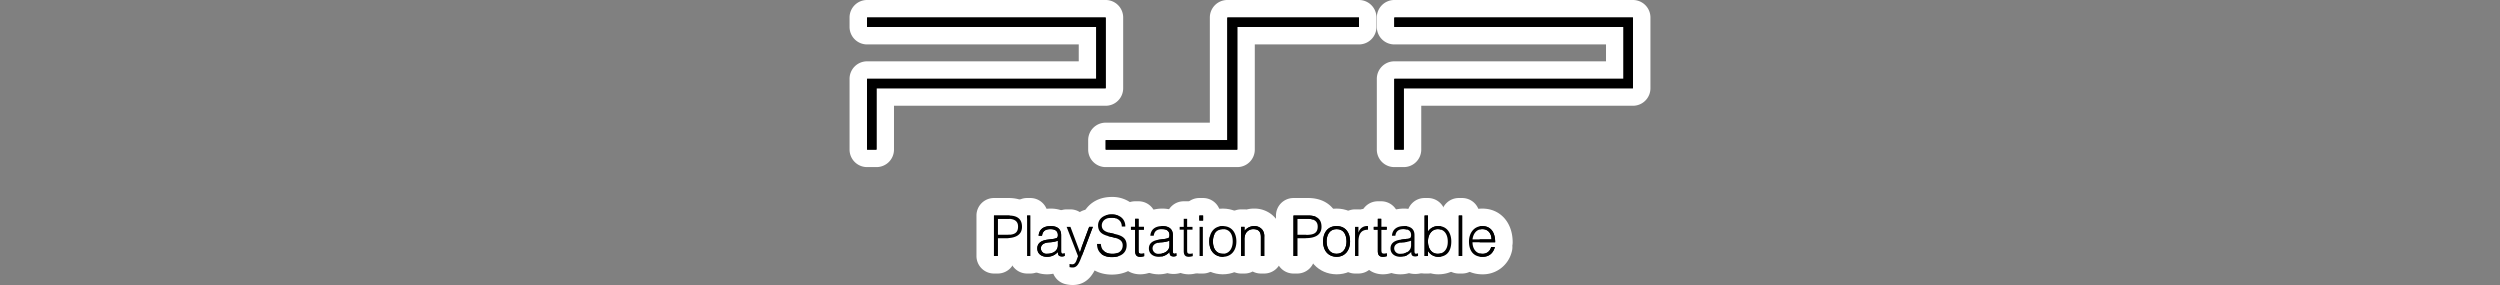<svg id="Layer_1" data-name="Layer 1" xmlns="http://www.w3.org/2000/svg" viewBox="0 0 1000 114"><rect x="0" y="0" width="1000" height="114" fill="#808080" stroke="none"/><title>logo</title><path d="M444.732,106.336c-5.634,0-9.42-3.522-9.42-8.765a3.499,3.499,0,0,1,1.732-3.021,7.302,7.302,0,0,1-1.313-4.423c0-3.897,3.092-7.844,9-7.844a8.952,8.952,0,0,1,6.642,2.55,8.052,8.052,0,0,1,2.253,5.861,3.492,3.492,0,0,1-1.131,2.508,7.24,7.24,0,0,1,1.656,4.908C454.152,103.03,450.367,106.336,444.732,106.336Z"/><path d="M444.732,85.783c3.614,0,5.448,2.2,5.396,4.841h-1.414c0-2.479-1.938-3.536-3.981-3.536-3.143,0-4.244,1.912-3.982,3.578.681,4.18,9.901,1.168,9.901,7.444,0,2.976-2.2,4.726-5.92,4.726-3.405,0-5.92-1.75-5.92-5.265l1.52-.001c.262,2.902,2.149,3.96,4.662,3.96,2.881,0,4.086-1.57,4.086-3.352,0-5.018-9.849-1.687-9.849-8.051,0-2.253,1.833-4.343,5.5-4.343m0-7c-8.119,0-12.5,5.844-12.5,11.344a11.929,11.929,0,0,0,.587,3.826,6.967,6.967,0,0,0-1.006,3.618c0,7.221,5.313,12.265,12.92,12.265S457.652,105.014,457.652,98.11a11.514,11.514,0,0,0-1.008-4.924,6.985,6.985,0,0,0,.482-2.422,11.522,11.522,0,0,0-3.253-8.381,12.618,12.618,0,0,0-9.141-3.6Z" fill="#fff"/><path d="M475.536,106.225c-3.367,0-5.543-2.284-5.543-5.82V94.833a3.498,3.498,0,0,1-1.625-2.956v-1.121a3.498,3.498,0,0,1,1.625-2.956V87.513a3.5,3.5,0,0,1,3.5-3.5H474.855a3.5,3.5,0,0,1,3.5,3.5v.013a3.501,3.501,0,0,1,2.148,3.229v1.121a3.501,3.501,0,0,1-2.148,3.229v2.977a3.5,3.5,0,0,1,2.253,3.271V102.453a3.5,3.5,0,0,1-2.756,3.42l-.097.026A8.482,8.482,0,0,1,475.536,106.225Z"/><path d="M474.855,87.513v3.243h2.148v1.121h-2.148V99.866c0,1.153,0,1.644,1.152,1.644a4.717,4.717,0,0,0,1.101-.157v1.1h-.001a6.415,6.415,0,0,1-1.571.272c-1.309,0-2.043-.587-2.043-2.32V91.877h-1.624V90.756h1.624v-3.243h1.362m0-7H473.493a7.002,7.002,0,0,0-6.859,5.595,6.973,6.973,0,0,0-1.765,4.647v1.121a6.971,6.971,0,0,0,1.624,4.484v4.045c0,5.488,3.719,9.32,9.043,9.32a11.811,11.811,0,0,0,3.107-.441l.043-.011a7,7,0,0,0,5.422-6.816l.001-1.1a7.001,7.001,0,0,0-1.901-4.799,6.975,6.975,0,0,0,1.796-4.681V90.756a6.985,6.985,0,0,0-2.465-5.333,7.003,7.003,0,0,0-6.683-4.91Z" fill="#fff"/><path d="M429.069,110.5a8.709,8.709,0,0,1-2.081-.255,3.499,3.499,0,0,1-2.677-3.401v-1.264a3.503,3.503,0,0,1,3.002-3.465l-3.917-10.095a3.5,3.5,0,0,1,3.263-4.766h1.519a3.501,3.501,0,0,1,3.275,2.267l.473,1.257.461-1.241a3.5,3.5,0,0,1,3.281-2.282h1.467a3.501,3.501,0,0,1,3.274,4.738L436.062,103.492C434.887,106.611,433.423,110.5,429.069,110.5Z"/><path d="M437.137,90.755h.005m-.005,0-4.348,11.499C431.688,105.176,430.955,107,429.069,107a5.28,5.28,0,0,1-1.257-.157v-1.263h.001a6.076,6.076,0,0,0,1.1.142c1.572,0,1.781-2.21,2.305-3.222l-4.557-11.745H428.179l3.772,10.016,3.719-10.016h1.467m.005-7h-1.472a6.99,6.99,0,0,0-3.745,1.086,6.991,6.991,0,0,0-3.745-1.086h-1.519a7,7,0,0,0-6.526,9.532l2.816,7.257a7,7,0,0,0-2.138,5.032l-.001,1.263a7,7,0,0,0,5.347,6.805A12.174,12.174,0,0,0,429.069,114c6.776,0,9.049-6.037,10.27-9.28L443.603,93.446a7.003,7.003,0,0,0-6.461-9.691Z" fill="#fff"/><path d="M592.933,106.225c-5.29,0-8.844-3.856-8.844-9.597,0-5.616,3.72-9.692,8.844-9.692,5.245,0,8.634,3.911,8.634,9.964a3.492,3.492,0,0,1-.194,1.15,3.499,3.499,0,0,1-.067,1.818C600.036,103.968,597.062,106.225,592.933,106.225Z"/><path d="M592.933,90.436c3.196,0,5.134,2.279,5.134,6.464l-9.063-.001c0,2.515,1.362,4.61,3.929,4.61a3.382,3.382,0,0,0,3.509-2.676h1.52c-.681,2.199-2.043,3.892-5.029,3.892-3.72,0-5.344-2.656-5.344-6.096,0-3.401,1.991-6.193,5.344-6.193m-3.929,5.332h7.596c0-2.268-1.257-4.112-3.666-4.112-2.41,0-3.667,1.912-3.929,4.112M592.933,83.436c-7.037,0-12.344,5.672-12.344,13.193,0,7.711,5.076,13.097,12.344,13.097a11.861,11.861,0,0,0,11.716-8.822,6.995,6.995,0,0,0,.288-2.659,6.999,6.999,0,0,0,.13-1.344c0-7.927-4.99-13.464-12.134-13.464Z" fill="#fff"/><path d="M463.487,106.225c-4.305,0-7.429-2.882-7.429-6.853a6.914,6.914,0,0,1,.959-3.494,3.502,3.502,0,0,1-.373-1.858c.328-4.304,3.568-7.085,8.256-7.085,4.704,0,7.744,2.797,7.744,7.125V98.494a3.5,3.5,0,0,1,1.415,2.812v1.059a3.501,3.501,0,0,1-2.43,3.333,6.852,6.852,0,0,1-2.117.392,6.464,6.464,0,0,1-1.278-.127,4.821,4.821,0,0,1-1.259-.406A9.295,9.295,0,0,1,463.487,106.225Z"/><path d="M464.9,90.436c2.358,0,4.244.927,4.244,3.625v6.344c0,.741.129,1.084.602,1.084a2.631,2.631,0,0,0,.813-.184v1.059a3.84,3.84,0,0,1-1.048.225,2.867,2.867,0,0,1-.629-.068c-.89-.131-1.048-.922-1.048-1.735a5.782,5.782,0,0,1-4.348,1.939c-2.043,0-3.929-1.106-3.929-3.352,0-1.954,1.362-3.148,4.086-3.51l1.885-.247v0a7.214,7.214,0,0,0,1.782-.388c.419-.199.471-.806.471-1.209,0-1.373-.786-2.362-2.881-2.362-1.885,0-3.143.607-3.405,2.63h-1.362c.209-2.746,2.252-3.851,4.767-3.851m-1.361,11.074c2.147,0,4.242-1.038,4.242-3.4v-1.823h-.001a11.075,11.075,0,0,1-3.457.655c-2.043.156-3.3.9-3.3,2.472a2.236,2.236,0,0,0,2.515,2.096m1.361-18.074c-6.556,0-11.276,4.147-11.746,10.319a6.997,6.997,0,0,0,.11,1.876,10.35,10.35,0,0,0-.706,3.742c0,5.902,4.698,10.352,10.929,10.352a12.919,12.919,0,0,0,3.462-.468q.306.082.614.139a9.925,9.925,0,0,0,1.948.192,10.175,10.175,0,0,0,3.19-.561,7.025,7.025,0,0,0,4.858-6.664v-1.059a6.999,6.999,0,0,0-1.415-4.22V94.06c0-6.256-4.624-10.625-11.244-10.625Z" fill="#fff"/><path d="M456.101,106.225c-3.368,0-5.543-2.284-5.543-5.82v-5.54a3.5,3.5,0,0,1-1.677-2.988v-1.121a3.5,3.5,0,0,1,1.677-2.988V87.513a3.5,3.5,0,0,1,3.5-3.5h1.362a3.5,3.5,0,0,1,3.5,3.5v.013a3.501,3.501,0,0,1,2.148,3.229v1.121a3.501,3.501,0,0,1-2.148,3.229v2.977a3.503,3.503,0,0,1,2.253,3.271V102.453a3.5,3.5,0,0,1-2.756,3.42l-.096.026A8.479,8.479,0,0,1,456.101,106.225Z"/><path d="M455.42,87.513v3.243h2.148v1.121h-2.148V99.866c0,1.153,0,1.644,1.152,1.644a4.721,4.721,0,0,0,1.101-.157v1.1h-0a6.414,6.414,0,0,1-1.572.272c-1.31,0-2.043-.587-2.043-2.32V91.877h-1.677V90.756h1.677v-3.243h1.362m0-7h-1.362a7.003,7.003,0,0,0-6.843,5.52,6.975,6.975,0,0,0-1.834,4.723v1.121a6.973,6.973,0,0,0,1.677,4.546v3.983c0,5.488,3.719,9.32,9.043,9.32a11.806,11.806,0,0,0,3.106-.441l.042-.011a7,7,0,0,0,5.424-6.82l0-1.1a7,7,0,0,0-1.901-4.796,6.975,6.975,0,0,0,1.796-4.681V90.756a6.984,6.984,0,0,0-2.465-5.333,7.003,7.003,0,0,0-6.683-4.91Z" fill="#fff"/><path d="M397.586,105.911a3.5,3.5,0,0,1-3.5-3.5V86.208a3.5,3.5,0,0,1,3.5-3.5h5.92c5.505,0,8.791,3.001,8.791,8.026,0,3.87-2.547,8.004-9.692,8.021V102.41a3.5,3.5,0,0,1-3.498,3.5Z"/><path d="M403.506,86.208c4.191,0,5.291,2.095,5.291,4.526,0,3.62-3.248,4.521-6.234,4.521h-3.458v7.156l-1.519.001V86.208h5.92m-4.401,7.743h3.51c2.881,0,4.61-.587,4.61-3.327,0-2.027-1.257-3.112-4.138-3.112h-3.981v6.439m4.401-14.743h-5.92a7,7,0,0,0-7,7v16.203a7,7,0,0,0,7,7h.003l1.519-.001a7,7,0,0,0,6.997-7v-.479c6.664-1.294,9.692-6.265,9.692-11.197,0-6.894-4.939-11.526-12.291-11.526Z" fill="#fff"/><path d="M346.824,63.337a3.5,3.5,0,0,1-3.5-3.5V31.532a3.5,3.5,0,0,1,3.5-3.5H434.999V14.271H346.824a3.5,3.5,0,0,1-3.5-3.5V7a3.5,3.5,0,0,1,3.5-3.5H442.271a3.5,3.5,0,0,1,3.5,3.5V35.305a3.5,3.5,0,0,1-3.5,3.5H354.095V59.837a3.5,3.5,0,0,1-3.5,3.5Z"/><path d="M442.271,7V35.305h-91.676V59.837H346.824V31.532h91.675v-20.761H346.824V7h95.447m0-7H346.824a7,7,0,0,0-7,7v3.771a7,7,0,0,0,7,7h84.675v6.761H346.824a7,7,0,0,0-7,7V59.837a7,7,0,0,0,7,7h3.771a7,7,0,0,0,7-7V42.305h84.676a7,7,0,0,0,7-7V7a7,7,0,0,0-7-7Z" fill="#fff"/><path d="M560.139,106.225c-4.305,0-7.429-2.882-7.429-6.853a6.917,6.917,0,0,1,.959-3.494,3.507,3.507,0,0,1-.373-1.858c.328-4.304,3.569-7.085,8.258-7.085,4.704,0,7.743,2.797,7.743,7.125V98.494a3.502,3.502,0,0,1,1.415,2.812v1.059a3.5,3.5,0,0,1-2.435,3.334,6.858,6.858,0,0,1-2.113.391,6.397,6.397,0,0,1-1.28-.128,4.796,4.796,0,0,1-1.256-.405A9.307,9.307,0,0,1,560.139,106.225Z"/><path d="M561.553,90.435c2.358,0,4.244.927,4.244,3.625v6.345c0,.741.128,1.084.602,1.084a2.632,2.632,0,0,0,.813-.184v1.059a3.84,3.84,0,0,1-1.047.225,2.858,2.858,0,0,1-.629-.068c-.89-.131-1.047-.922-1.047-1.735a5.783,5.783,0,0,1-4.349,1.939c-2.042,0-3.929-1.106-3.929-3.352,0-1.954,1.362-3.148,4.086-3.51l1.886-.247h0a7.222,7.222,0,0,0,1.781-.388c.42-.199.472-.806.472-1.209,0-1.373-.786-2.362-2.881-2.362-1.885,0-3.143.607-3.405,2.63h-1.362c.209-2.746,2.253-3.851,4.767-3.851m-1.362,11.074c2.149,0,4.244-1.038,4.244-3.4V96.287l-0-0a11.079,11.079,0,0,1-3.457.656c-2.044.156-3.3.9-3.3,2.472a2.236,2.236,0,0,0,2.514,2.096m1.362-18.074c-6.556,0-11.277,4.147-11.747,10.319a6.997,6.997,0,0,0,.11,1.876,10.35,10.35,0,0,0-.707,3.743c0,5.902,4.698,10.352,10.929,10.352a12.927,12.927,0,0,0,3.463-.468q.305.081.612.138a9.916,9.916,0,0,0,1.95.192,10.174,10.174,0,0,0,3.189-.561,7.025,7.025,0,0,0,4.858-6.664V101.305a6.999,6.999,0,0,0-1.415-4.219V94.06c0-6.256-4.623-10.625-11.244-10.625Z" fill="#fff"/><rect x="407.339" y="82.708" width="8.31" height="23.203" rx="3.5"/><path d="M412.149,86.208v16.203H410.839V86.208h1.31m0-7H410.839a7,7,0,0,0-7,7v16.203a7,7,0,0,0,7,7h1.31a7,7,0,0,0,7-7V86.208a7,7,0,0,0-7-7Z" fill="#fff"/><path d="M557.729,63.337a3.5,3.5,0,0,1-3.5-3.5V31.532a3.5,3.5,0,0,1,3.5-3.5h88.174V14.271H557.729a3.5,3.5,0,0,1-3.5-3.5V7a3.5,3.5,0,0,1,3.5-3.5h95.446a3.5,3.5,0,0,1,3.5,3.5V35.305a3.5,3.5,0,0,1-3.5,3.5H565.002V59.837a3.5,3.5,0,0,1-3.5,3.5Z"/><path d="M653.176,7V35.305h-91.674V59.837h-3.772V31.532h91.674v-20.761h-91.674V7H653.176m0-7H557.73a7,7,0,0,0-7,7v3.771a7,7,0,0,0,7,7h84.674v6.761h-84.674a7,7,0,0,0-7,7V59.837a7,7,0,0,0,7,7h3.772a7,7,0,0,0,7-7V42.305H653.176a7,7,0,0,0,7-7V7a7,7,0,0,0-7-7Z" fill="#fff"/><path d="M418.802,106.225c-4.274,0-7.377-2.882-7.377-6.853a6.922,6.922,0,0,1,.932-3.447,3.5,3.5,0,0,1-.397-1.906c.329-4.304,3.591-7.084,8.31-7.084,4.672,0,7.691,2.797,7.691,7.125v4.472a3.5,3.5,0,0,1,1.415,2.773v1.059a3.5,3.5,0,0,1-2.125,3.219,6.574,6.574,0,0,1-2.422.506,5.824,5.824,0,0,1-1.22-.126,4.909,4.909,0,0,1-1.296-.412A9.421,9.421,0,0,1,418.802,106.225Z"/><path d="M420.269,90.436c2.357,0,4.191.927,4.191,3.625v6.344c0,.741.154,1.084.625,1.084a2.435,2.435,0,0,0,.789-.184v1.059a3.083,3.083,0,0,1-1.047.225,2.404,2.404,0,0,1-.576-.068c-.943-.131-1.101-.922-1.101-1.735a5.702,5.702,0,0,1-4.348,1.939c-2.043,0-3.877-1.106-3.877-3.352,0-1.954,1.362-3.148,4.086-3.51l1.834-.247v0a6.307,6.307,0,0,0,1.781-.388c.472-.199.524-.806.524-1.209,0-1.373-.838-2.362-2.933-2.362-1.834,0-3.143.607-3.405,2.63h-1.362c.21-2.746,2.252-3.851,4.82-3.851m-1.413,11.074c2.147,0,4.295-1.037,4.295-3.4l-.001-1.823a11.396,11.396,0,0,1-3.509.655c-2.044.156-3.3.9-3.3,2.472a2.236,2.236,0,0,0,2.515,2.096m1.413-18.074c-6.586,0-11.328,4.146-11.799,10.318a6.997,6.997,0,0,0,.128,1.965,10.36,10.36,0,0,0-.672,3.654c0,5.902,4.676,10.352,10.877,10.352a12.953,12.953,0,0,0,3.48-.475q.327.088.657.148a9.305,9.305,0,0,0,1.888.19,10.049,10.049,0,0,0,3.829-.801,7,7,0,0,0,4.219-6.424v-1.059a7,7,0,0,0-1.414-4.219V94.06c0-6.256-4.602-10.625-11.191-10.625Z" fill="#fff"/><path d="M575.278,106.224a8.183,8.183,0,0,1-2.879-.527,3.478,3.478,0,0,1-1.206.214h-1.363a3.5,3.5,0,0,1-3.5-3.5V86.208a3.5,3.5,0,0,1,3.5-3.5h1.361a3.5,3.5,0,0,1,3.5,3.5v.75q.318-.023.64-.023c5.114,0,8.687,3.978,8.687,9.672C584.018,102.449,580.587,106.224,575.278,106.224Zm-.157-8.215c.127,0,.463,0,.483-1.131a2.863,2.863,0,0,0-.312-1.714l-.005.001c-.017,0-.073-.01-.167-.01a.253.253,0,0,0-.054.004,2.065,2.065,0,0,0-.375,1.374,2.534,2.534,0,0,0,.323,1.473h.008C575.04,98.007,575.074,98.01,575.121,98.01Z"/><path d="M571.192,86.208v6.411a4.817,4.817,0,0,1,4.139-2.185c3.561,0,5.186,2.907,5.186,6.171,0,3.436-1.467,6.119-5.238,6.119a4.766,4.766,0,0,1-4.085-2.362v2.049h-1.364V86.208h1.362m3.93,15.301c2.253,0,3.929-1.644,3.982-4.567.104-2.923-1.205-5.286-3.982-5.286-2.462,0-3.929,2.247-3.929,4.877-.001,2.818,1.362,4.976,3.929,4.976m-3.93-22.301h-1.362a7,7,0,0,0-7,7v16.202a7,7,0,0,0,7,7h1.362a7.058,7.058,0,0,0,1.089-.084,11.566,11.566,0,0,0,2.997.398c7.32,0,12.238-5.272,12.238-13.119,0-6.744-4.002-11.854-9.806-12.952a7.002,7.002,0,0,0-6.519-4.446Z" fill="#fff"/><rect x="476.331" y="87.256" width="8.311" height="18.655" rx="3.5"/><path d="M481.141,90.755v11.655h-1.31V90.755h1.31m0-7h-1.31a7,7,0,0,0-7,7v11.655a7,7,0,0,0,7,7h1.31a7,7,0,0,0,7-7V90.755a7,7,0,0,0-7-7Z" fill="#fff"/><path d="M542.014,105.911a3.5,3.5,0,0,1-3.5-3.5V90.756a3.5,3.5,0,0,1,3.5-3.5h1.362a3.503,3.503,0,0,1,.955.132,8.62,8.62,0,0,1,2.869-.451,3.5,3.5,0,0,1,3.5,3.5v1.467a3.499,3.499,0,0,1-3.5,3.5c-.026,0-.161,0-.192.001a4.976,4.976,0,0,0-.131,1.287V102.411a3.5,3.5,0,0,1-3.5,3.5Z"/><path d="M547.201,90.436v1.467c-.045-.001-.089-.002-.133-.002-2.928,0-3.69,2.22-3.69,4.79v5.719h-1.363V90.755h1.362v2.185h.053a3.486,3.486,0,0,1,3.772-2.504m0-7a12.626,12.626,0,0,0-3.063.36,7.072,7.072,0,0,0-.762-.041h-1.362a7,7,0,0,0-7,7v11.655a7,7,0,0,0,7,7h1.362a7.001,7.001,0,0,0,7.001-7v-4.261a6.981,6.981,0,0,0,3.824-6.246v-1.467a7,7,0,0,0-7-7Z" fill="#fff"/><path d="M517.393,105.911a3.501,3.501,0,0,1-3.5-3.5V86.208a3.5,3.5,0,0,1,3.5-3.5h5.92c5.504,0,8.79,3.001,8.79,8.026,0,3.87-2.547,8.004-9.691,8.021V102.41a3.5,3.5,0,0,1-3.498,3.5Z"/><path d="M523.313,86.208c4.191,0,5.29,2.095,5.29,4.526,0,3.62-3.196,4.521-6.233,4.521h-3.458v7.156l-1.519.001V86.208H523.313m-4.402,7.743h3.51c2.881,0,4.662-.587,4.662-3.326,0-2.028-1.309-3.112-4.191-3.112h-3.982v6.439m4.402-14.743h-5.92a7,7,0,0,0-7,7v16.203a7,7,0,0,0,7,7h.003l1.519-.001a7,7,0,0,0,6.997-7V101.931c6.665-1.294,9.692-6.265,9.692-11.197,0-6.894-4.939-11.526-12.29-11.526Zm-.154,15.316Z" fill="#fff"/><path d="M553.224,106.225c-3.398,0-5.595-2.284-5.595-5.82V94.832a3.496,3.496,0,0,1-1.624-2.955v-1.121a3.496,3.496,0,0,1,1.624-2.955V87.513a3.501,3.501,0,0,1,3.5-3.5h1.362a3.5,3.5,0,0,1,3.5,3.492,3.5,3.5,0,0,1,2.199,3.25v1.121a3.5,3.5,0,0,1-2.199,3.25v2.967a3.457,3.457,0,0,1,.861.479,3.504,3.504,0,0,1,1.391,2.78V102.453a3.501,3.501,0,0,1-2.754,3.42l-.102.027A8.258,8.258,0,0,1,553.224,106.225Z"/><path d="M552.491,87.513v3.243h2.2v1.121h-2.2V99.866c0,1.153.053,1.644,1.152,1.644a4.336,4.336,0,0,0,1.101-.157v1.1h.001a6.4,6.4,0,0,1-1.52.272c-1.361,0-2.096-.587-2.096-2.32V91.877H549.505V90.756h1.624v-3.243h1.362m0-7h-1.362a7.003,7.003,0,0,0-6.859,5.596,6.974,6.974,0,0,0-1.765,4.647v1.121a6.971,6.971,0,0,0,1.624,4.483v4.045c0,5.488,3.74,9.32,9.096,9.32a11.589,11.589,0,0,0,3.054-.441l.046-.012a7,7,0,0,0,5.421-6.823l-.001-1.1a7.001,7.001,0,0,0-1.874-4.764,6.975,6.975,0,0,0,1.821-4.71V90.756a6.985,6.985,0,0,0-2.536-5.392,7.003,7.003,0,0,0-6.664-4.851Z" fill="#fff"/><path d="M534.573,106.224c-5.206-.08-8.842-4.046-8.842-9.645,0-5.679,3.658-9.645,8.896-9.645,5.321,0,8.896,3.876,8.896,9.645,0,5.589-3.741,9.645-8.896,9.645Zm-.122-8.226a1.661,1.661,0,0,0,.176.011.673.673,0,0,0,.194-.02,2.815,2.815,0,0,0,.287-1.41,3.33,3.33,0,0,0-.252-1.408,1.446,1.446,0,0,0-.229-.016.682.682,0,0,0-.202.021,2.881,2.881,0,0,0-.278,1.403,2.436,2.436,0,0,0,.302,1.419Z"/><path d="M534.627,90.435c3.667,0,5.397,2.723,5.397,6.145,0,3.695-2.148,6.145-5.397,6.145-2.986-.047-5.395-2.069-5.395-6.145,0-3.394,1.781-6.145,5.395-6.145m0,11.074c2.83,0,3.982-2.431,3.982-4.929-.052-2.745-1.1-4.924-3.982-4.924-2.828,0-3.98,2.404-3.98,4.924,0,2.902,1.414,4.929,3.98,4.929m0-18.074c-7.182,0-12.395,5.528-12.395,13.145,0,7.505,5.167,13.033,12.286,13.144q.055.001.109.001c7.183,0,12.397-5.528,12.397-13.145,0-7.616-5.214-13.145-12.397-13.145Zm-3.043,12.933v0Z" fill="#fff"/><path d="M489.049,106.224c-5.206-.082-8.841-4.048-8.841-9.645,0-5.679,3.658-9.645,8.896-9.645,5.269,0,8.948,3.966,8.948,9.645s-3.68,9.645-8.948,9.645Zm.055-8.215a.664.664,0,0,0,.193-.02,2.804,2.804,0,0,0,.288-1.41,3.342,3.342,0,0,0-.226-1.404,1.358,1.358,0,0,0-.255-.02.693.693,0,0,0-.191.019,3.644,3.644,0,0,0-.237,1.405,2.692,2.692,0,0,0,.28,1.426l.011-.001C488.988,98.005,489.035,98.01,489.104,98.01Z"/><path d="M489.104,90.435c3.666,0,5.448,2.723,5.448,6.145,0,3.695-2.148,6.145-5.448,6.145-2.934-.047-5.396-2.069-5.396-6.145,0-3.394,1.834-6.145,5.396-6.145m0,11.074c2.828,0,3.981-2.431,3.981-4.929,0-2.745-1.1-4.924-3.981-4.924-2.829,0-3.929,2.404-3.929,4.924,0,2.902,1.362,4.929,3.929,4.929m0-18.074c-7.183,0-12.396,5.528-12.396,13.145,0,7.503,5.166,13.031,12.285,13.144q.055.001.111.001c7.213,0,12.448-5.528,12.448-13.145,0-7.616-5.235-13.145-12.448-13.145Z" fill="#fff"/><rect x="580.004" y="82.708" width="8.361" height="23.203" rx="3.5"/><path d="M584.865,86.208v16.202h-1.361V86.208h1.361m0-7h-1.361a7,7,0,0,0-7,7v16.202a7,7,0,0,0,7,7h1.361a7,7,0,0,0,7-7V86.208a7,7,0,0,0-7-7Z" fill="#fff"/><rect x="476.226" y="82.708" width="8.52" height="9" rx="3.5"/><path d="M481.246,86.208v2h-1.519V86.208h1.519m0-7h-1.519a7,7,0,0,0-7,7v2a7,7,0,0,0,7,7h1.519a7,7,0,0,0,7-7V86.208a7,7,0,0,0-7-7Z" fill="#fff"/><path d="M442.271,63.337a3.5,3.5,0,0,1-3.5-3.5v-3.772a3.5,3.5,0,0,1,3.5-3.5H487.437V7a3.5,3.5,0,0,1,3.5-3.5h52.649a3.5,3.5,0,0,1,3.5,3.5v3.771a3.5,3.5,0,0,1-3.5,3.5H498.418V59.837a3.5,3.5,0,0,1-3.5,3.5Z"/><path d="M543.586,7v3.771H494.918V59.837H442.271V56.065h48.666V7h52.648m0-7H490.937a7,7,0,0,0-7,7l-0,42.065H442.271a7,7,0,0,0-7,7v3.772a7,7,0,0,0,7,7H494.918a7,7,0,0,0,7-7V17.771h41.667a7,7,0,0,0,7-7V7a7,7,0,0,0-7-7Z" fill="#fff"/><path d="M496.437,105.911a3.5,3.5,0,0,1-3.5-3.5V90.756a3.5,3.5,0,0,1,3.5-3.5h1.362a3.489,3.489,0,0,1,1.036.156,7.583,7.583,0,0,1,2.684-.477,7.406,7.406,0,0,1,6.443,3.18A7.781,7.781,0,0,1,509.21,94.778V102.41a3.5,3.5,0,0,1-3.5,3.5h-1.362a3.502,3.502,0,0,1-3.274-2.261,3.5,3.5,0,0,1-3.274,2.262Zm5.151-10.735"/><path d="M501.519,90.436a4.025,4.025,0,0,1,3.562,1.666,4.388,4.388,0,0,1,.628,2.676v7.632h-1.362V94.804c0-2.09-.89-3.148-3.038-3.148a3.393,3.393,0,0,0-3.248,2.268,6.2,6.2,0,0,0-.263,2.211v6.276h-1.361V90.755h1.362V92.374a4.891,4.891,0,0,1,3.719-1.938m0-7a11.074,11.074,0,0,0-2.87.371,7.071,7.071,0,0,0-.85-.051h-1.362a7,7,0,0,0-7,7v11.655a7,7,0,0,0,7,7h1.361a6.97,6.97,0,0,0,3.275-.812,6.97,6.97,0,0,0,3.274.811h1.362a7,7,0,0,0,7-7V94.778a11.256,11.256,0,0,0-1.858-6.639,10.952,10.952,0,0,0-9.333-4.704Z" fill="#fff"/><path d="M402.615,93.951c2.881,0,4.61-.587,4.61-3.327,0-2.027-1.257-3.112-4.138-3.112h-3.981v6.439Zm-5.029,8.46V86.208h5.92c4.191,0,5.291,2.095,5.291,4.526,0,3.62-3.248,4.521-6.234,4.521h-3.458v7.156l-1.519.001m13.253,0h1.31V86.208H410.839Zm12.311-6.124a11.395,11.395,0,0,1-3.509.655c-2.044.156-3.3.9-3.3,2.472a2.236,2.236,0,0,0,2.515,2.096c2.147,0,4.295-1.038,4.295-3.4Zm-2.305-.671a6.304,6.304,0,0,0,1.781-.388c.472-.199.524-.806.524-1.209,0-1.373-.838-2.362-2.933-2.362-1.833,0-3.143.607-3.405,2.63h-1.362c.21-2.746,2.252-3.851,4.82-3.851,2.357,0,4.191.927,4.191,3.625v6.344c0,1.058.314,1.304,1.414.9v1.059a3.083,3.083,0,0,1-1.047.225,2.403,2.403,0,0,1-.576-.068c-.943-.131-1.101-.922-1.101-1.735a5.702,5.702,0,0,1-4.348,1.939c-2.043,0-3.877-1.106-3.877-3.352,0-1.954,1.362-3.148,4.086-3.51l1.834-.247m6.967,9.964a6.08,6.08,0,0,0,1.1.142c1.572,0,1.781-2.21,2.305-3.222l-4.557-11.745H428.179l3.772,10.016,3.719-10.016h1.467l-4.348,11.499C431.688,105.176,430.955,107,429.069,107a5.28,5.28,0,0,1-1.257-.157v-1.263m12.52-8.009c.262,2.902,2.149,3.96,4.662,3.96,2.881,0,4.086-1.57,4.086-3.352,0-5.018-9.849-1.687-9.849-8.051,0-2.253,1.833-4.343,5.5-4.343,3.615,0,5.448,2.2,5.396,4.841h-1.414c0-2.479-1.938-3.536-3.981-3.536-3.143,0-4.244,1.912-3.981,3.578.681,4.18,9.901,1.168,9.901,7.444,0,2.976-2.2,4.726-5.92,4.726-3.405,0-5.92-1.75-5.92-5.265l1.52-.001m17.341,4.883a6.415,6.415,0,0,1-1.572.272c-1.31,0-2.043-.587-2.043-2.32V91.877h-1.677V90.756h1.677V87.513h1.362v3.243h2.148v1.121h-2.148V99.866c0,1.153,0,1.644,1.152,1.644a4.721,4.721,0,0,0,1.101-.157v1.1m10.109-6.167a11.074,11.074,0,0,1-3.457.655c-2.043.156-3.3.9-3.3,2.472a2.237,2.237,0,0,0,2.515,2.096c2.147,0,4.242-1.038,4.242-3.4V96.287Zm-2.252-.671a7.211,7.211,0,0,0,1.782-.388c.419-.199.471-.806.471-1.209,0-1.373-.786-2.362-2.881-2.362-1.885,0-3.143.607-3.405,2.63h-1.362c.209-2.746,2.252-3.851,4.767-3.851,2.358,0,4.244.927,4.244,3.625v6.344c0,1.058.263,1.304,1.415.9v1.059a3.841,3.841,0,0,1-1.048.225,2.865,2.865,0,0,1-.629-.068c-.891-.131-1.048-.922-1.048-1.735a5.782,5.782,0,0,1-4.348,1.939c-2.043,0-3.929-1.106-3.929-3.352,0-1.954,1.362-3.148,4.086-3.51l1.885-.247m11.578,6.837a6.414,6.414,0,0,1-1.571.272c-1.309,0-2.043-.587-2.043-2.32V91.877h-1.624V90.756h1.624V87.513h1.362v3.243h2.148v1.121h-2.148V99.866c0,1.153,0,1.644,1.152,1.644a4.717,4.717,0,0,0,1.101-.157v1.1m4.033-.043h-1.31V90.755h1.31ZM479.726,88.208V86.208h1.52v2H479.726m9.378,3.448c-2.829,0-3.929,2.404-3.929,4.924,0,2.902,1.362,4.929,3.929,4.929,2.828,0,3.981-2.431,3.981-4.929C493.085,93.835,491.985,91.656,489.104,91.656ZM483.708,96.579c0-3.394,1.833-6.145,5.396-6.145,3.666,0,5.448,2.723,5.448,6.145,0,3.695-2.148,6.145-5.448,6.145-2.934-.046-5.396-2.069-5.396-6.145m14.092,5.831h-1.362V90.755h1.362v1.618a4.891,4.891,0,0,1,3.719-1.938,4.025,4.025,0,0,1,3.562,1.666,4.388,4.388,0,0,1,.628,2.676v7.632h-1.362V94.804c0-2.09-.89-3.148-3.039-3.148a3.393,3.393,0,0,0-3.248,2.268,6.199,6.199,0,0,0-.263,2.211v6.276m24.622-8.46c2.881,0,4.662-.587,4.662-3.327,0-2.027-1.309-3.112-4.191-3.112h-3.982v6.439Zm-5.028,8.46V86.208h5.92c4.191,0,5.29,2.095,5.29,4.526,0,3.62-3.196,4.521-6.233,4.521H518.911v7.156l-1.518.001m17.234-10.754c-2.828,0-3.98,2.404-3.98,4.924,0,2.902,1.414,4.929,3.98,4.929,2.83,0,3.982-2.431,3.982-4.929C538.556,93.835,537.509,91.656,534.627,91.656Zm-5.395,4.923c0-3.394,1.781-6.145,5.395-6.145,3.667,0,5.397,2.723,5.397,6.145,0,3.695-2.149,6.145-5.397,6.145-2.986-.046-5.395-2.069-5.395-6.145m14.144,5.831h-1.362V90.755h1.362v2.185h.053a3.486,3.486,0,0,1,3.772-2.504v1.467c-3.039-.068-3.824,2.179-3.824,4.788v5.719m11.367.043a6.4,6.4,0,0,1-1.52.272c-1.361,0-2.096-.587-2.096-2.32V91.877h-1.624V90.756h1.624V87.513h1.362v3.243h2.2v1.121H552.491V99.866c0,1.153.053,1.644,1.152,1.644a4.336,4.336,0,0,0,1.101-.157v1.1m9.691-6.167a11.079,11.079,0,0,1-3.457.655c-2.044.156-3.3.9-3.3,2.472a2.236,2.236,0,0,0,2.514,2.096c2.149,0,4.244-1.038,4.244-3.4V96.287Zm-2.253-.671a7.223,7.223,0,0,0,1.781-.388c.42-.199.472-.806.472-1.209,0-1.373-.786-2.362-2.881-2.362-1.885,0-3.143.607-3.405,2.63h-1.362c.209-2.746,2.253-3.851,4.767-3.851,2.358,0,4.244.927,4.244,3.625v6.344c0,1.058.262,1.304,1.415.9v1.059a3.842,3.842,0,0,1-1.047.225,2.854,2.854,0,0,1-.629-.068c-.89-.131-1.047-.922-1.047-1.735a5.783,5.783,0,0,1-4.349,1.939c-2.042,0-3.929-1.106-3.929-3.352,0-1.954,1.362-3.148,4.086-3.51l1.886-.247m12.94,5.893c2.253,0,3.929-1.644,3.982-4.567.104-2.923-1.205-5.286-3.982-5.286-2.462,0-3.929,2.247-3.929,4.877C571.192,99.351,572.555,101.509,575.121,101.509Zm-3.93.901h-1.362V86.208h1.362v6.412a4.817,4.817,0,0,1,4.139-2.185c3.561,0,5.186,2.907,5.186,6.171,0,3.436-1.467,6.119-5.238,6.119a4.766,4.766,0,0,1-4.085-2.362v2.049m12.31,0h1.361V86.208h-1.361Zm13.096-6.642c0-2.268-1.257-4.112-3.666-4.112-2.41,0-3.667,1.912-3.929,4.112Zm-7.596,1.131c0,2.515,1.362,4.61,3.929,4.61a3.382,3.382,0,0,0,3.509-2.676h1.52c-.681,2.199-2.043,3.892-5.029,3.892-3.72,0-5.344-2.656-5.344-6.096,0-3.401,1.991-6.193,5.344-6.193,3.196,0,5.134,2.279,5.134,6.464l-9.063-.001M346.824,7h95.447V35.305H350.595V59.837h-3.771V31.532H438.499V10.771H346.824V7M561.502,35.305V59.837h-3.772V31.532h91.674V10.771h-91.674V7h95.446V35.305H561.502M490.937,7V56.065H442.271V59.837h52.647V10.771h48.667V7H490.937"/></svg>